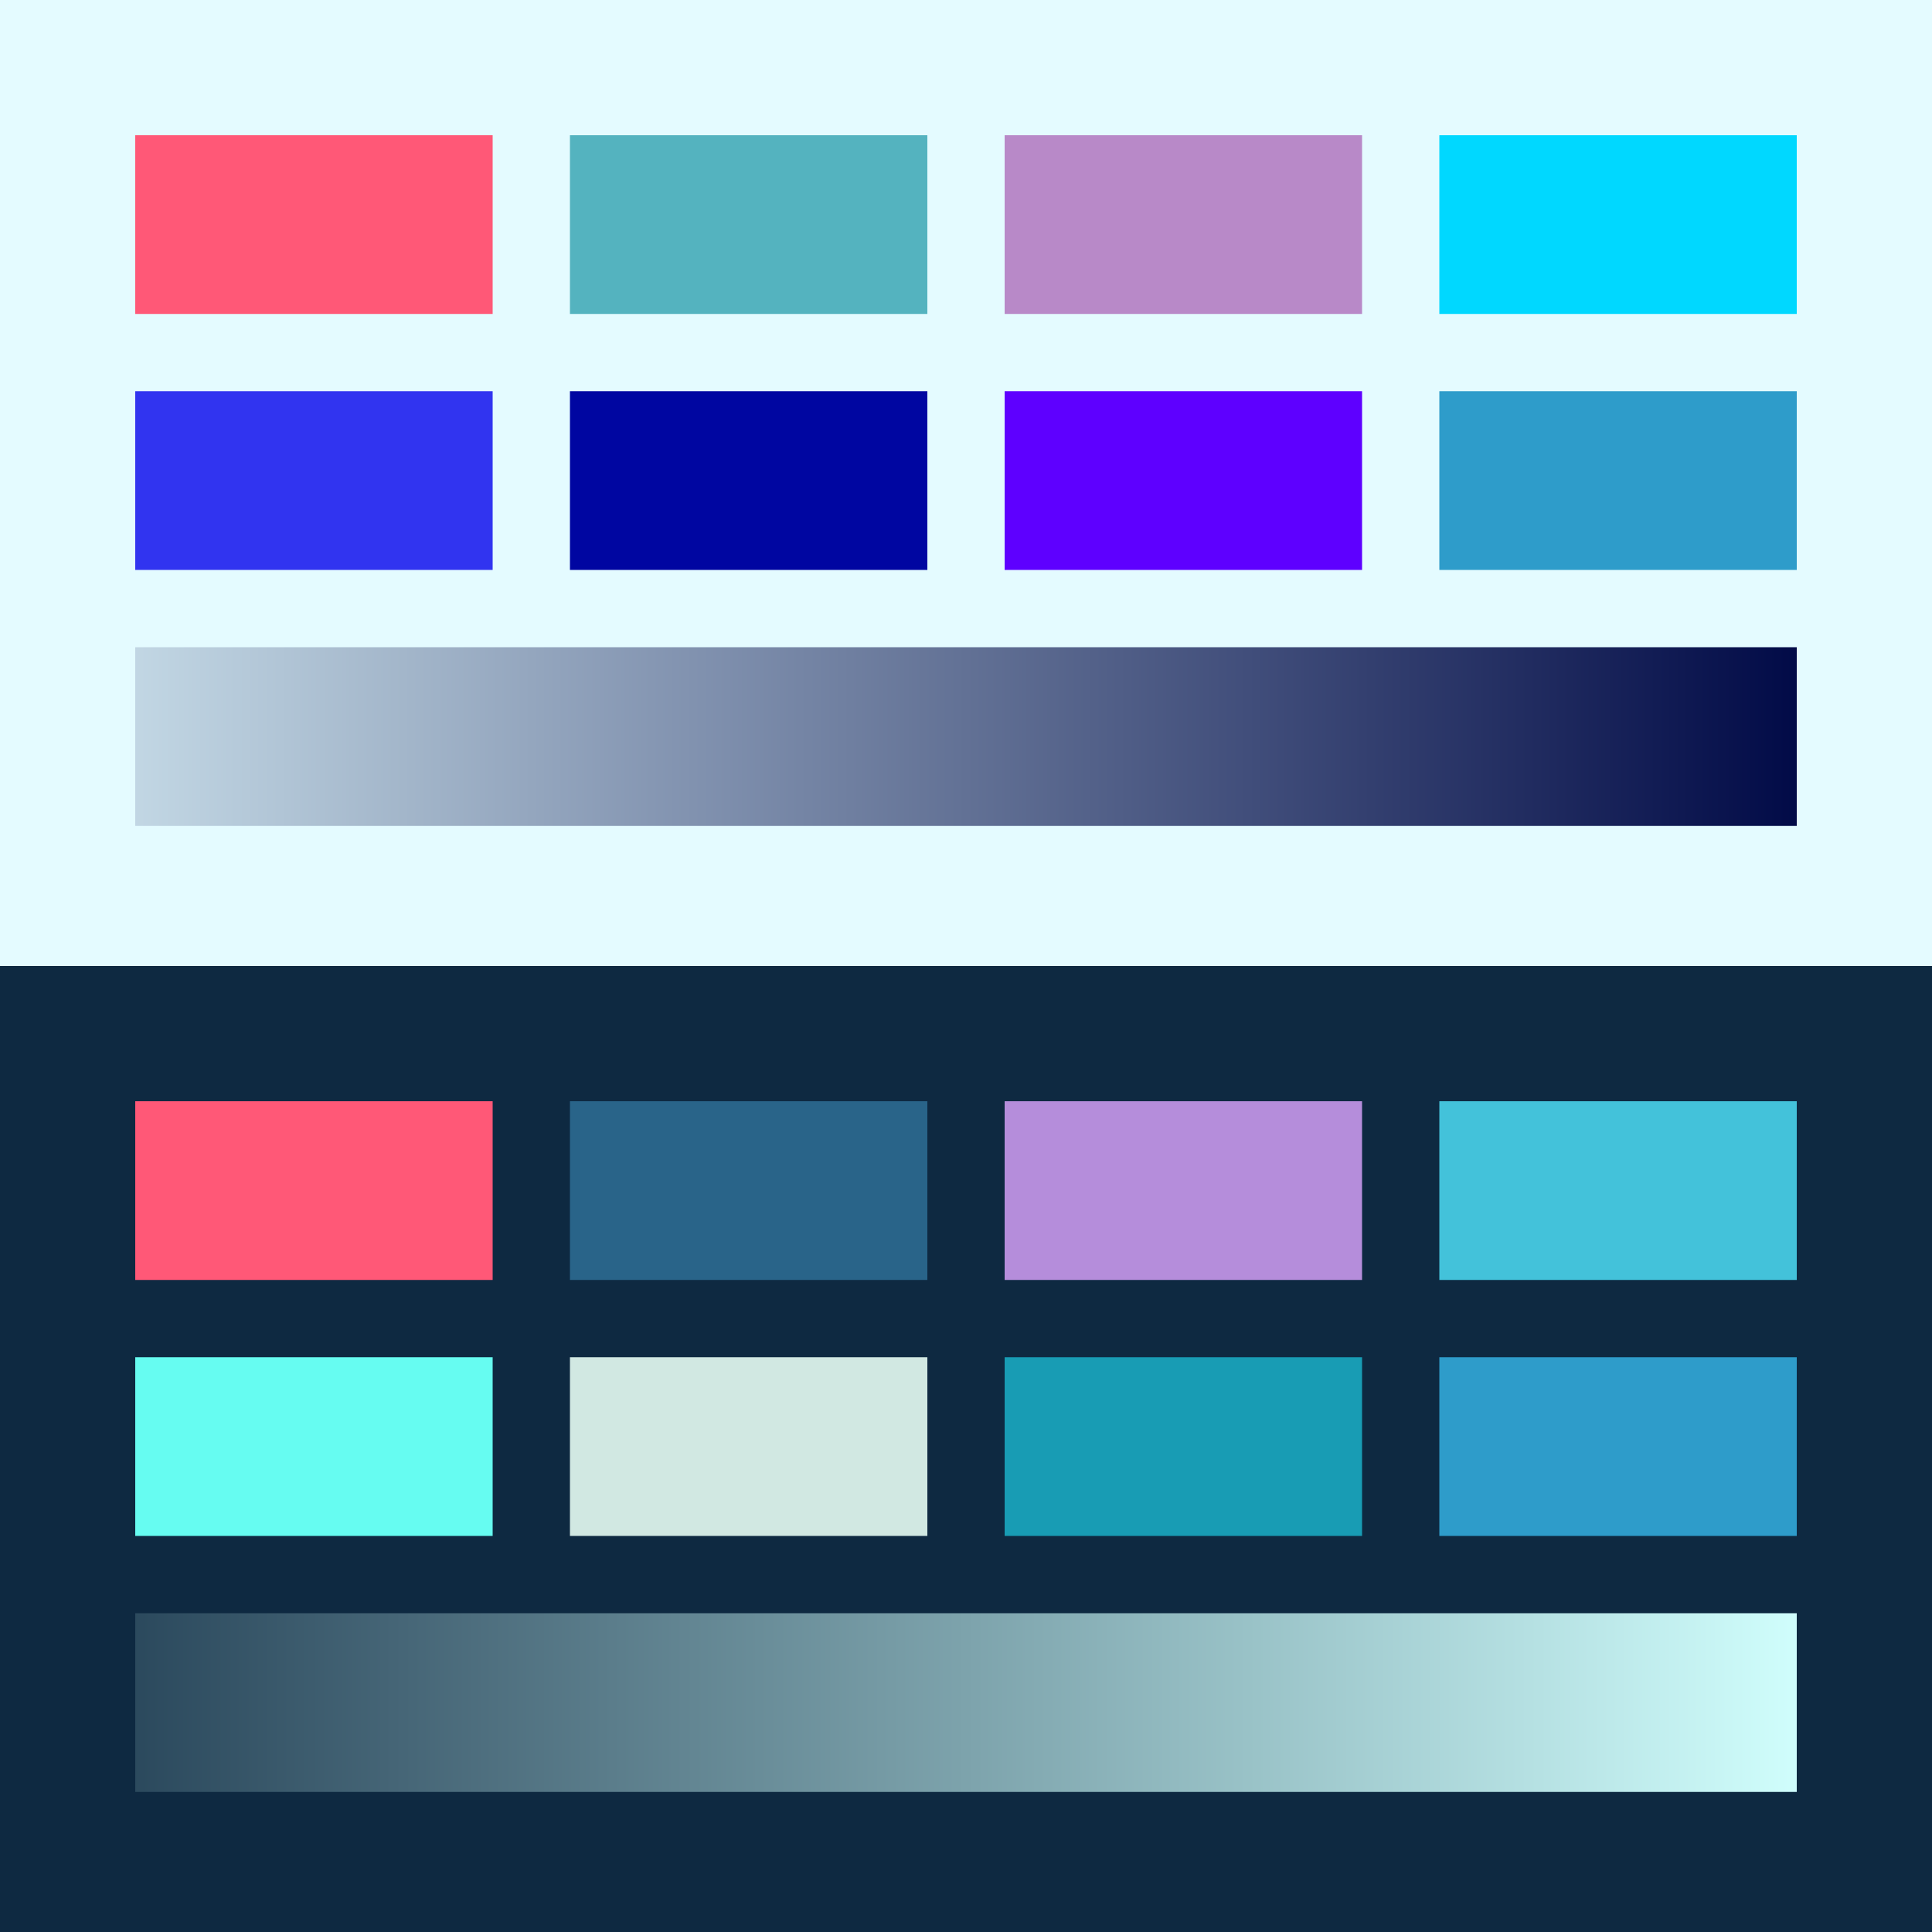 
        <svg width="400px" height="400px" viewBox="0 0 400 400" version="1.1" xmlns="http://www.w3.org/2000/svg" xmlns:xlink="http://www.w3.org/1999/xlink">
          <defs>
            <linearGradient x1="0%" y1="50%" x2="100%" y2="50%" id="shadeGradientLight">
              <stop stop-color="#c3d8e5" offset="0%"></stop>
              <stop stop-color="#a3b6ca" offset="16.67%"></stop>
              <stop stop-color="#8293b0" offset="33.33%"></stop>
              <stop stop-color="#627195" offset="50%"></stop>
              <stop stop-color="#414e7b" offset="66.67%"></stop>
              <stop stop-color="#212c60" offset="83.33%"></stop>
              <stop stop-color="#000946" offset="100%"></stop>
            </linearGradient>
            <linearGradient x1="0%" y1="50%" x2="100%" y2="50%" id="shadeGradientDark">
              <stop stop-color="#2a485c" offset="0%"></stop>
              <stop stop-color="#466677" offset="16.67%"></stop>
              <stop stop-color="#628592" offset="33.33%"></stop>
              <stop stop-color="#7da3ac" offset="50%"></stop>
              <stop stop-color="#99c2c7" offset="66.67%"></stop>
              <stop stop-color="#b5e0e2" offset="83.33%"></stop>
              <stop stop-color="#d1fffd" offset="100%"></stop>
            </linearGradient>
          </defs>
          <g id="light">
            <rect fill="#e4fbff" x="0" y="0" width="400" height="200"></rect>
            <rect fill="#ff5877" x="28" y="28" width="74" height="37"></rect>
            <rect fill="#54b3bf" x="118" y="28" width="74" height="37"></rect>
            <rect fill="#b889c8" x="208" y="28" width="74" height="37"></rect>
            <rect fill="#00d8ff" x="298" y="28" width="74" height="37"></rect>
            <rect fill="#3134f0" x="28" y="81" width="74" height="37"></rect>
            <rect fill="#0006a1" x="118" y="81" width="74" height="37"></rect>
            <rect fill="#5e00ff" x="208" y="81" width="74" height="37"></rect>
            <rect fill="#2e9cca" x="298" y="81" width="74" height="37"></rect>
            <rect fill="url(#shadeGradientLight)" x="28" y="134" width="344" height="37"></rect>
          </g>
          <g id="dark" transform="translate(0, 200)">
            <rect fill="#0e2941" x="0" y="0" width="400" height="200"></rect>
            <rect fill="#ff5877" x="28" y="28" width="74" height="37"></rect>
            <rect fill="#296489" x="118" y="28" width="74" height="37"></rect>
            <rect fill="#b58ddb" x="208" y="28" width="74" height="37"></rect>
            <rect fill="#43c2da" x="298" y="28" width="74" height="37"></rect>
            <rect fill="#66fcf1" x="28" y="81" width="74" height="37"></rect>
            <rect fill="#d1e8e2" x="118" y="81" width="74" height="37"></rect>
            <rect fill="#189cb4" x="208" y="81" width="74" height="37"></rect>
            <rect fill="#2e9cca" x="298" y="81" width="74" height="37"></rect>
            <rect fill="url(#shadeGradientDark)" x="28" y="134" width="344" height="37"></rect>
          </g>
        </svg>
      